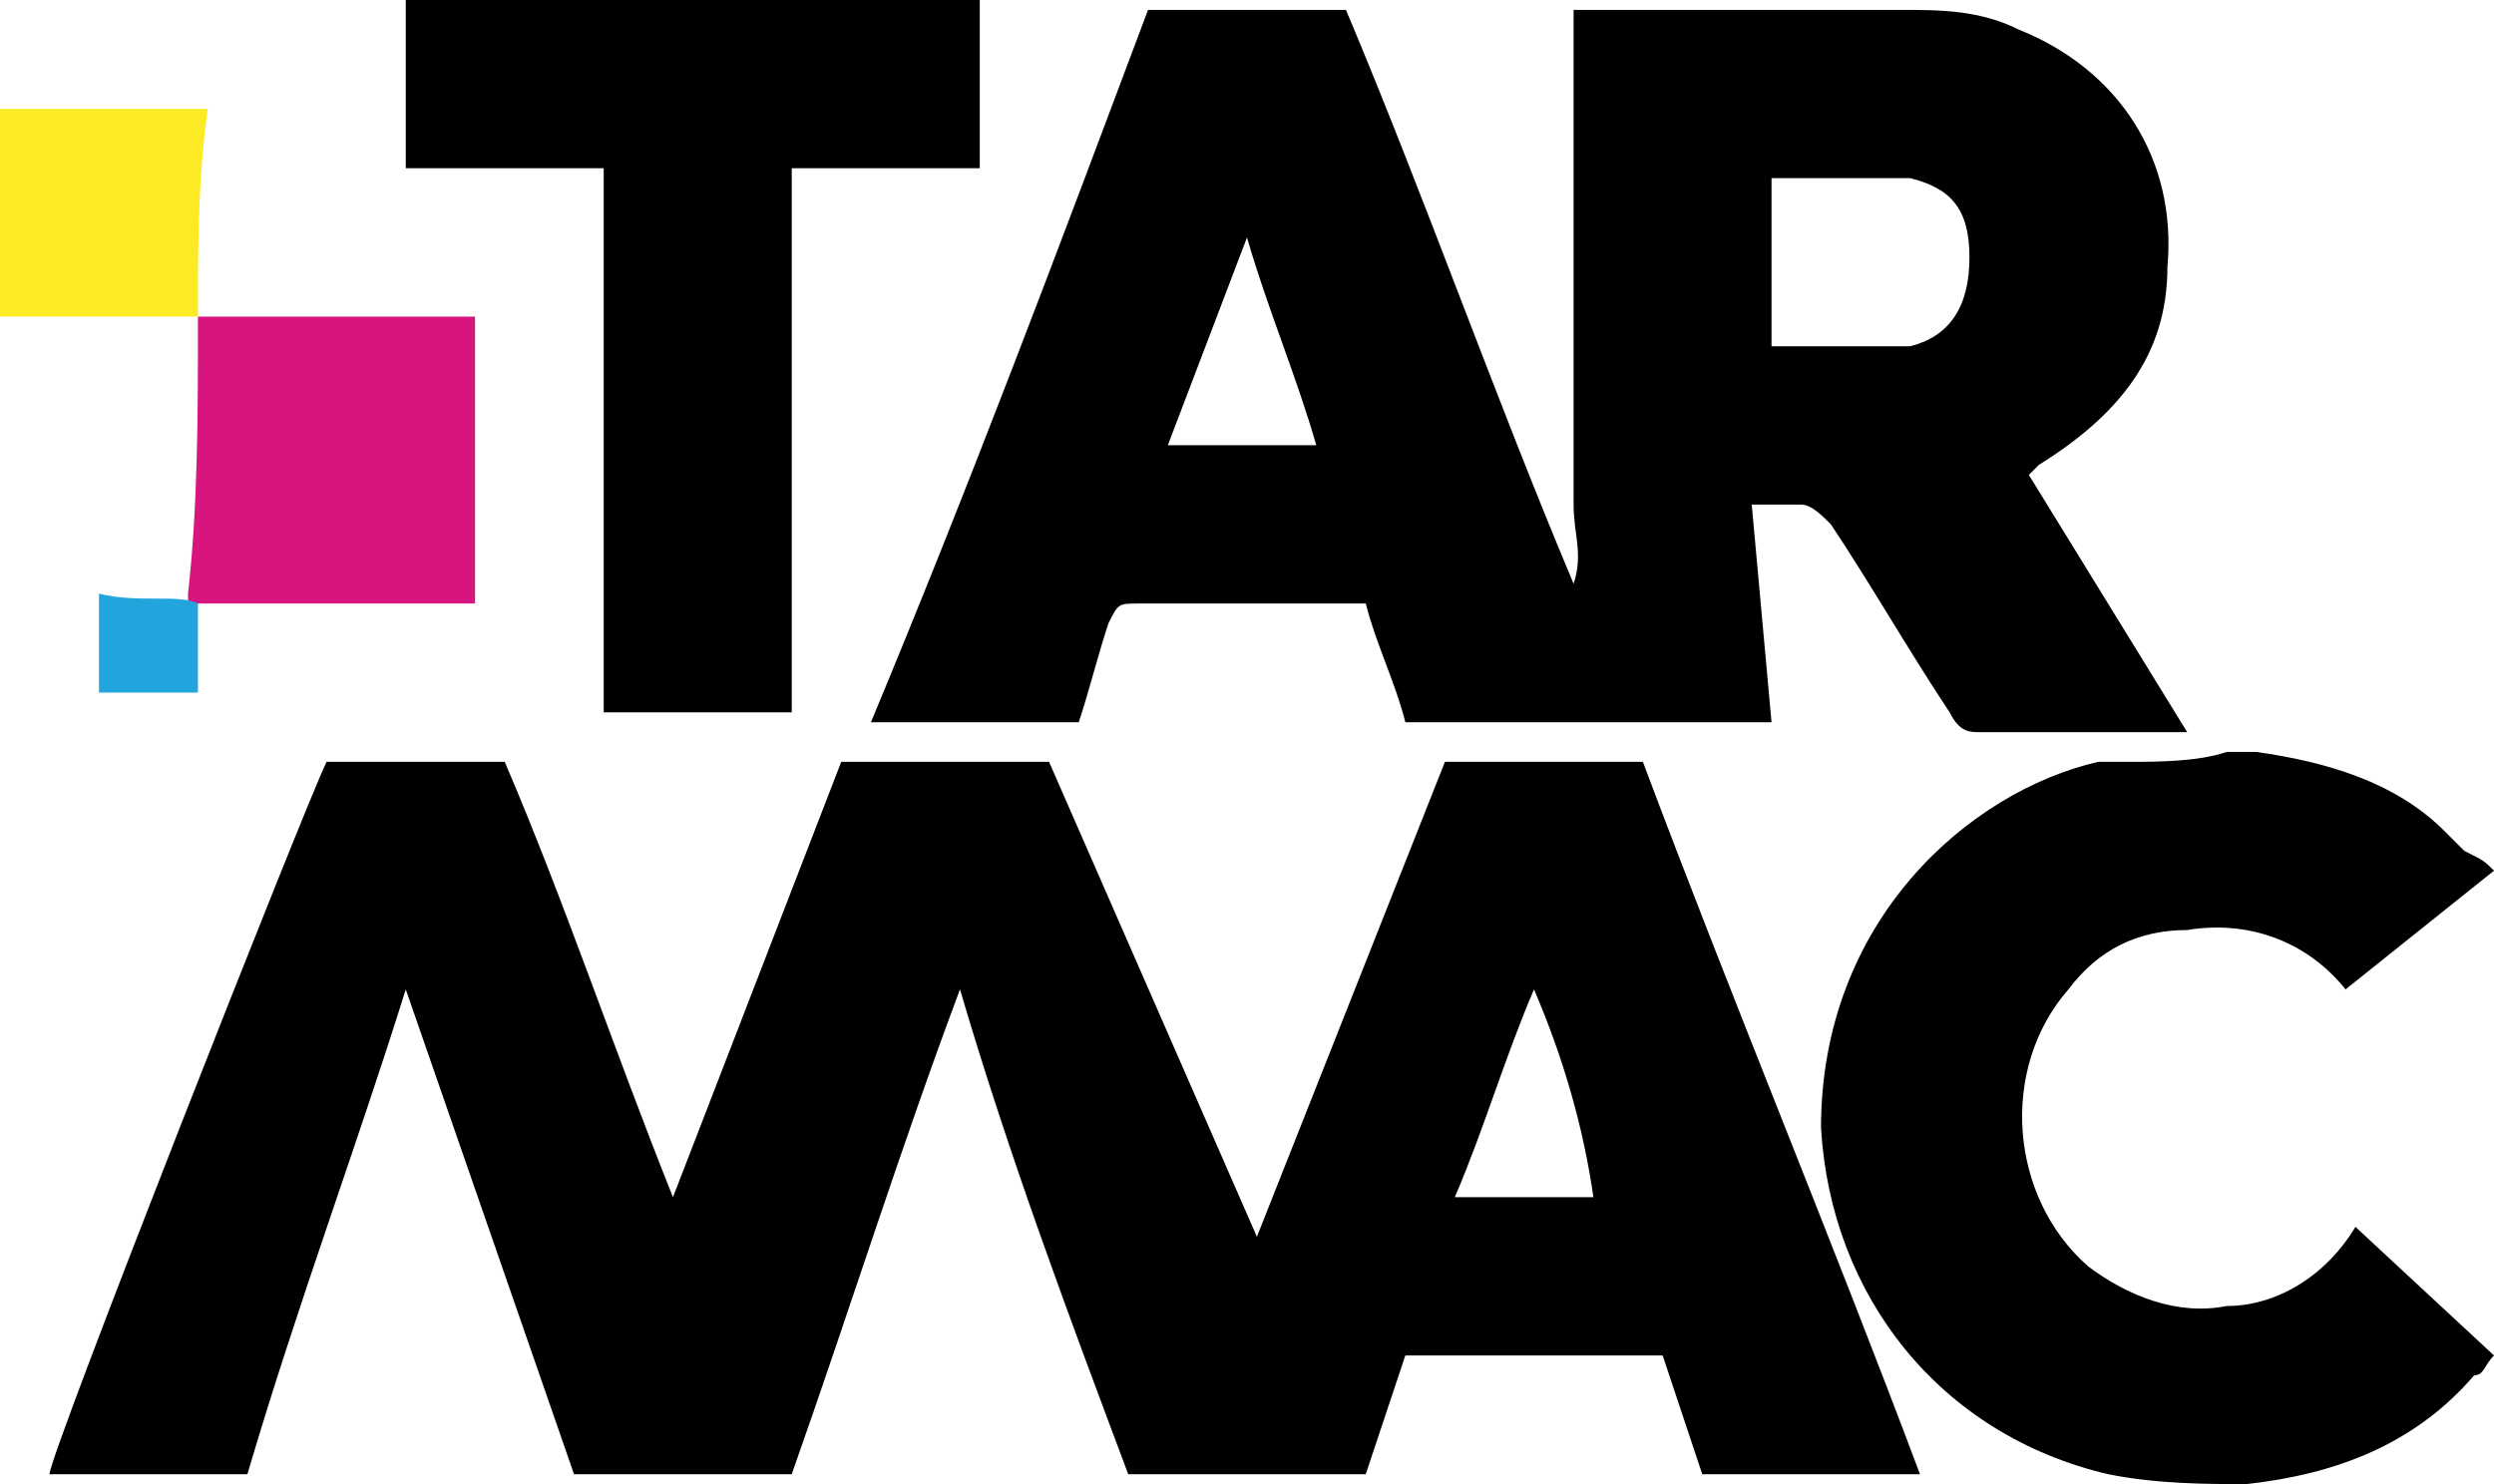 <svg version="1.1" viewBox="0 0 800 476.19" xml:space="preserve" xmlns="http://www.w3.org/2000/svg">
<g transform="matrix(15.873 0 0 15.873 -28.571 0)">
	<g>
		<path d="m27.2 25 3.8-9.6h4c1.8 4.8 3.8 9.6 5.6 14.4h-4.4l-0.8-2.4h-5.2l-0.8 2.4h-4.8c-1.2-3.2-2.4-6.4-3.4-9.8-1.2 3.2-2.2 6.4-3.4 9.8h-4.4l-3.4-9.8c-1 3.2-2.2 6.4-3.2 9.8h-4c0-0.4 5.2-13.6 5.6-14.4h3.6c1.2 2.8 2.2 5.8 3.4 8.8l3.4-8.8h4.2zm5.6-5c-0.6 1.4-1 2.8-1.6 4.2h2.8c-0.2-1.4-0.6-2.8-1.2-4.2z"/>
		<path d="m37.6 14.6h-7.4c-0.2-0.8-0.6-1.6-0.8-2.4h-0.4-4.2c-0.4 0-0.4 0-0.6 0.4-0.2 0.6-0.4 1.4-0.6 2h-4.2c2-4.8 3.8-9.6 5.6-14.4h4c1.6 3.8 3 7.8 4.6 11.6 0.2-0.6 0-1 0-1.6v-1.8-8.2h0.4 6.2c0.8 0 1.6 0 2.4 0.4 2 0.8 3.2 2.6 3 4.8 0 1.8-1 3-2.6 4l-0.2 0.2 3.2 5.2h-0.4-3.8c-0.2 0-0.4 0-0.6-0.4-0.8-1.2-1.6-2.6-2.4-3.8-0.2-0.2-0.4-0.4-0.6-0.4h-1zm0-7.6h0.2 2 0.6c0.8-0.2 1.2-0.8 1.2-1.8s-0.4-1.4-1.2-1.6h-0.6-1.8-0.4zm-10.6-2.2-1.6 4.2h3c-0.4-1.4-1-2.8-1.4-4.2z"/>
		<path d="m52.2 17.6-3 2.4c-0.8-1-2-1.4-3.2-1.2-1 0-1.8 0.4-2.4 1.2-1.4 1.6-1.2 4.2 0.4 5.6 0.8 0.6 1.8 1 2.8 0.8 1 0 2-0.6 2.6-1.6l2.8 2.6c-0.2 0.2-0.2 0.4-0.4 0.4-1.2 1.4-2.8 2-4.6 2.2-0.8 0-1.8 0-2.8-0.2-3.4-0.8-5.6-3.6-5.8-7 0-4.2 3-6.8 5.6-7.4h0.6c0.6 0 1.4 0 2-0.2h0.6c1.4 0.2 2.8 0.6 3.8 1.6l0.4 0.4c0.4 0.2 0.4 0.2 0.6 0.4z"/>
		<path d="m14 3.4h-4v-3.4h11.6v3.4h-3.8v11h-3.8z"/>
		<path d="m5.8 6.4h2.4 2.8 0.4v5.8h-0.6-4.6-0.6v-0.2c0.2-1.8 0.2-3.6 0.2-5.6v0z" fill="#d8157f"/>
		<path d="m5.8 6.4h-4v-4.2h4.2c-0.2 1.4-0.2 2.8-0.2 4.2z" fill="#fbea24"/>
		<path d="m5.8 12.2v1 0.8h-2v-2c0.8 0.2 1.6 0 2 0.2z" fill="#22a5dc"/>
	</g>
</g>
</svg>
